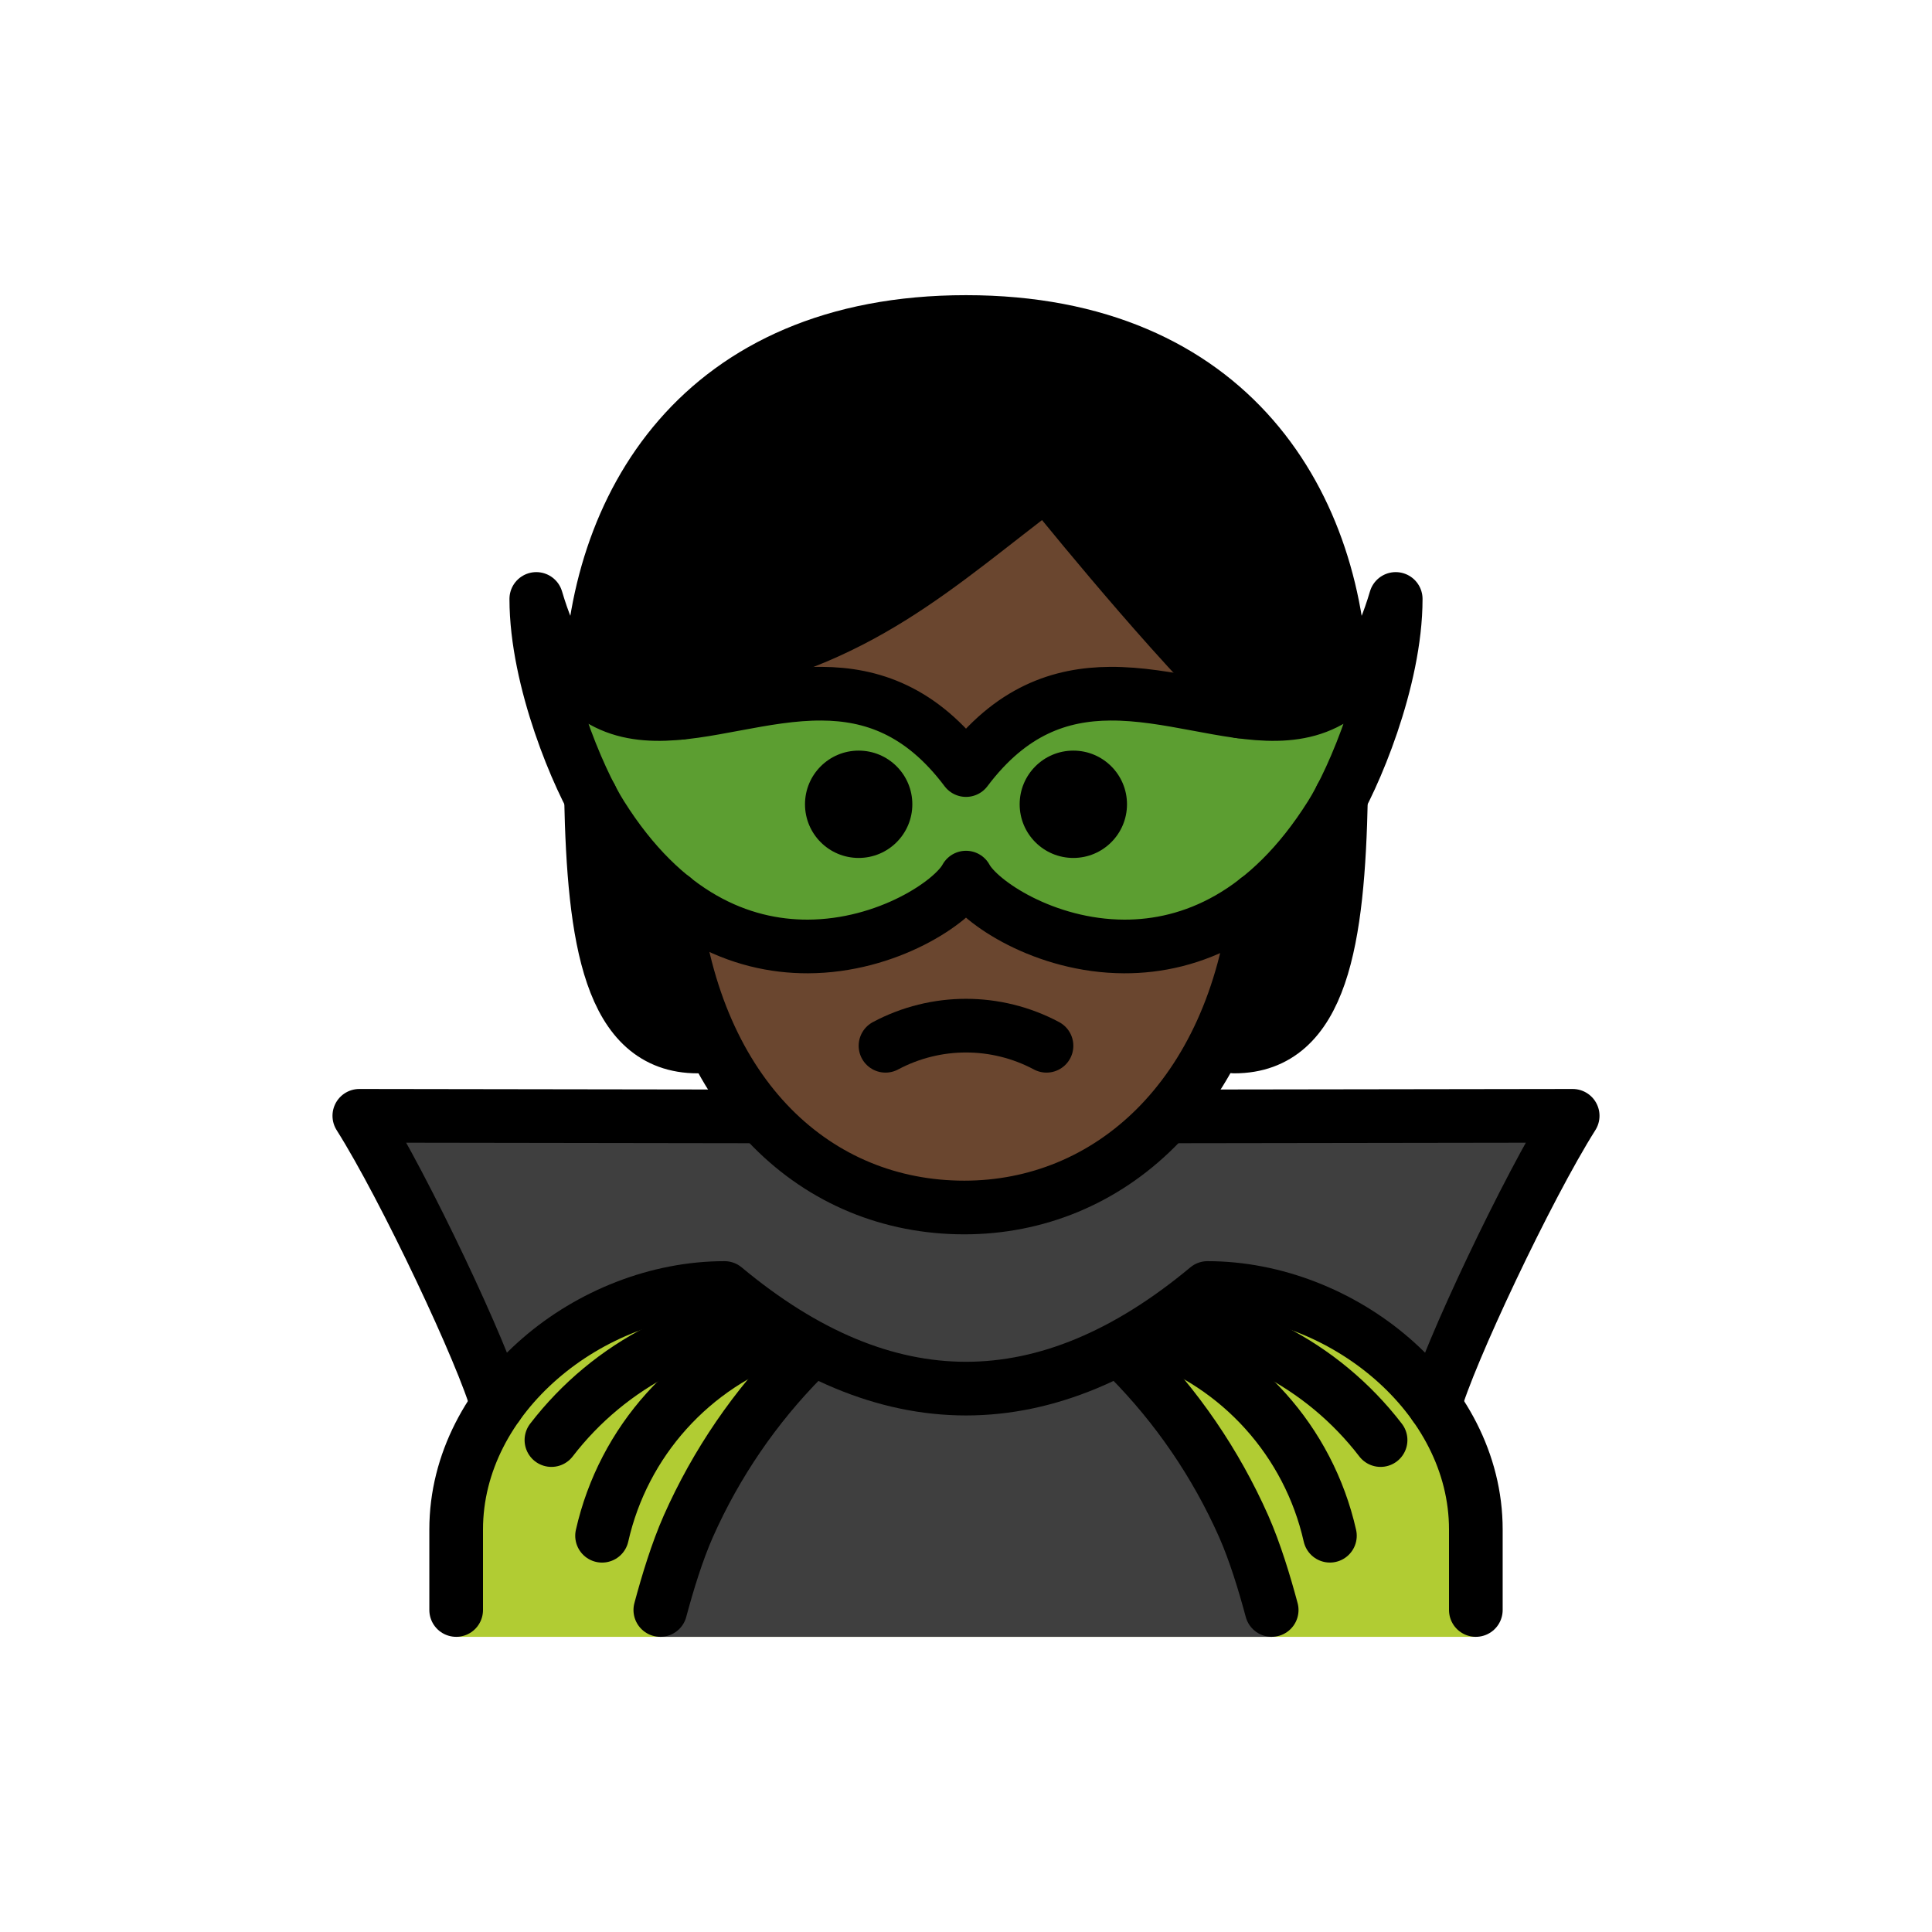 <?xml version="1.0" encoding="UTF-8"?>
<svg id="a" version="1.1" viewBox="0 0 72 72" xmlns="http://www.w3.org/2000/svg"><g id="b"><path d="m26 39c-4 0-4-6-4-13s4-14 14-14 14 7 14 14 0 13-4 13"/></g><g id="c"><path d="m24.936 31c0 9 4.936 14 11 14 5.936 0 11.064-5 11.064-14 0-3-1-5-1-5-3-2.999-7-8-7-8-4 3-7 6-13 7 0 0-1.063 1-1.063 6z" fill="#6a462f"/></g><g id="d"><path d="m35.994 45c-2.752 0-5.289-1.27-7.234-3.409l-15.368-0.008c1.694 2.678 4.644 8.943 5.144 10.79h34.929c0.499-1.843 3.434-8.078 5.131-10.768l-15.373-0.008c-1.945 2.135-4.479 3.402-7.229 3.402z" fill="#3F3F3F"/><path d="m36 32.706c-0.491 0.913-2.936 2.556-5.891 2.566-2.494 0.008-5.35-1.146-7.701-4.883-0.85-1.336-2.422-5.038-2.422-8.068 1.992 6.75 6.304 3.506 10.637 3.531 1.848 0.011 3.7 0.616 5.377 2.846 1.677-2.229 3.529-2.835 5.377-2.846 4.333-0.025 8.645 3.219 10.637-3.531 0 3.029-1.572 6.731-2.422 8.068-2.35 3.737-5.207 4.892-7.701 4.883-2.955-0.01-5.4-1.653-5.891-2.566z" fill="#5C9E31"/><path d="m17 61v-4c0-4.994 5.008-9 10-9 6 5 12 5 18 0 4.994 0 10 4.006 10 9v4" fill="#B1CC33"/><path d="m47.392 61c-0.272-1.012-0.62-3.159-1.043-4.118-1.037-2.337-2.491-4.466-4.293-6.281h-12.113c-1.801 1.815-3.256 3.944-4.293 6.281-0.423 0.959-0.771 3.106-1.043 4.118" fill="#3F3F3F"/></g><g id="e"><path d="m39 38.973c-1.875-1-4.125-1-6 0" fill="none" stroke="#000" stroke-linecap="round" stroke-linejoin="round" stroke-width="2"/><path d="m42 29.973c0 1.105-0.895 2-2 2s-2-0.895-2-2 0.895-2 2-2 2 0.895 2 2"/><path d="m34 29.973c0 1.105-0.895 2-2 2s-2-0.895-2-2 0.895-2 2-2 2 0.895 2 2"/><path d="m28.264 41.605-14.873-0.022c1.694 2.678 4.644 8.943 5.144 10.79" fill="none" stroke="#000" stroke-linecap="round" stroke-linejoin="round" stroke-width="2"/><path d="m20.55 53.667c1.082-1.408 2.465-2.555 4.048-3.359 1.042-0.525 2.157-0.892 3.307-1.088" fill="none" stroke="#000" stroke-linecap="round" stroke-miterlimit="10" stroke-width="2"/><path d="m29.208 49.707c-3.413 1.16-5.977 4.01-6.771 7.526" fill="none" stroke="#000" stroke-linecap="round" stroke-miterlimit="10" stroke-width="2"/><path d="m29.944 50.601c-1.801 1.815-3.256 3.944-4.293 6.281-0.423 0.959-0.771 2.106-1.043 3.118" fill="none" stroke="#000" stroke-linecap="round" stroke-miterlimit="10" stroke-width="2"/><path d="m17 60v-3c0-4.994 5.008-9 10-9 6 5 12 5 18 0 4.994 0 10 4.006 10 9v3" fill="none" stroke="#000" stroke-linecap="round" stroke-linejoin="round" stroke-width="2"/><path d="m53.465 52.373c0.501-1.847 3.45-8.112 5.144-10.79l-15.068 0.022" fill="none" stroke="#000" stroke-linecap="round" stroke-linejoin="round" stroke-width="2"/><path d="m44.095 49.22c1.15 0.196 2.265 0.563 3.307 1.088 1.583 0.803 2.966 1.951 4.048 3.359" fill="none" stroke="#000" stroke-linecap="round" stroke-miterlimit="10" stroke-width="2"/><path d="m49.562 57.232c-0.794-3.516-3.358-6.366-6.771-7.526" fill="none" stroke="#000" stroke-linecap="round" stroke-miterlimit="10" stroke-width="2"/><path d="m47.392 60c-0.272-1.012-0.62-2.159-1.043-3.118-1.037-2.337-2.491-4.466-4.293-6.281" fill="none" stroke="#000" stroke-linecap="round" stroke-miterlimit="10" stroke-width="2"/><path d="m36 32.706c-0.491 0.913-2.936 2.556-5.891 2.566-2.494 0.008-5.35-1.146-7.701-4.883-0.85-1.336-2.422-5.038-2.422-8.068 1.992 6.75 6.304 3.506 10.637 3.531 1.848 0.011 3.7 0.616 5.377 2.846 1.677-2.229 3.529-2.835 5.377-2.846 4.333-0.025 8.645 3.219 10.637-3.531 0 3.029-1.572 6.731-2.422 8.068-2.35 3.737-5.207 4.892-7.701 4.883-2.955-0.01-5.4-1.653-5.891-2.566z" fill="none" stroke="#000" stroke-linejoin="round" stroke-width="2"/><path d="M49.993,25.816 C49.923,18.878,45.912,12,36,12s-13.924,6.878-13.993,13.816" fill="none" stroke="#000" stroke-linecap="round" stroke-linejoin="round" stroke-width="2"/><path d="m46 39c3.268 0 3.865-4.007 3.975-9.29" fill="none" stroke="#000" stroke-linecap="round" stroke-linejoin="round" stroke-width="2"/><path d="M22.025,29.71 C22.134,34.993,22.732,39,26,39" fill="none" stroke="#000" stroke-linecap="round" stroke-linejoin="round" stroke-width="2"/><path d="m46.214 26.515c-0.123-0.323-0.214-0.516-0.214-0.516-3-2.999-7-8-7-8-4 3-7 6-13 7 0 0-0.351 0.335-0.65 1.566" fill="none" stroke="#000" stroke-linecap="round" stroke-linejoin="round" stroke-width="2"/><path d="m25.083 33.465c0.824 7.436 5.372 11.535 10.854 11.535 5.353 0 10.034-4.077 10.905-11.473" fill="none" stroke="#000" stroke-linecap="round" stroke-linejoin="round" stroke-width="2"/></g></svg>
